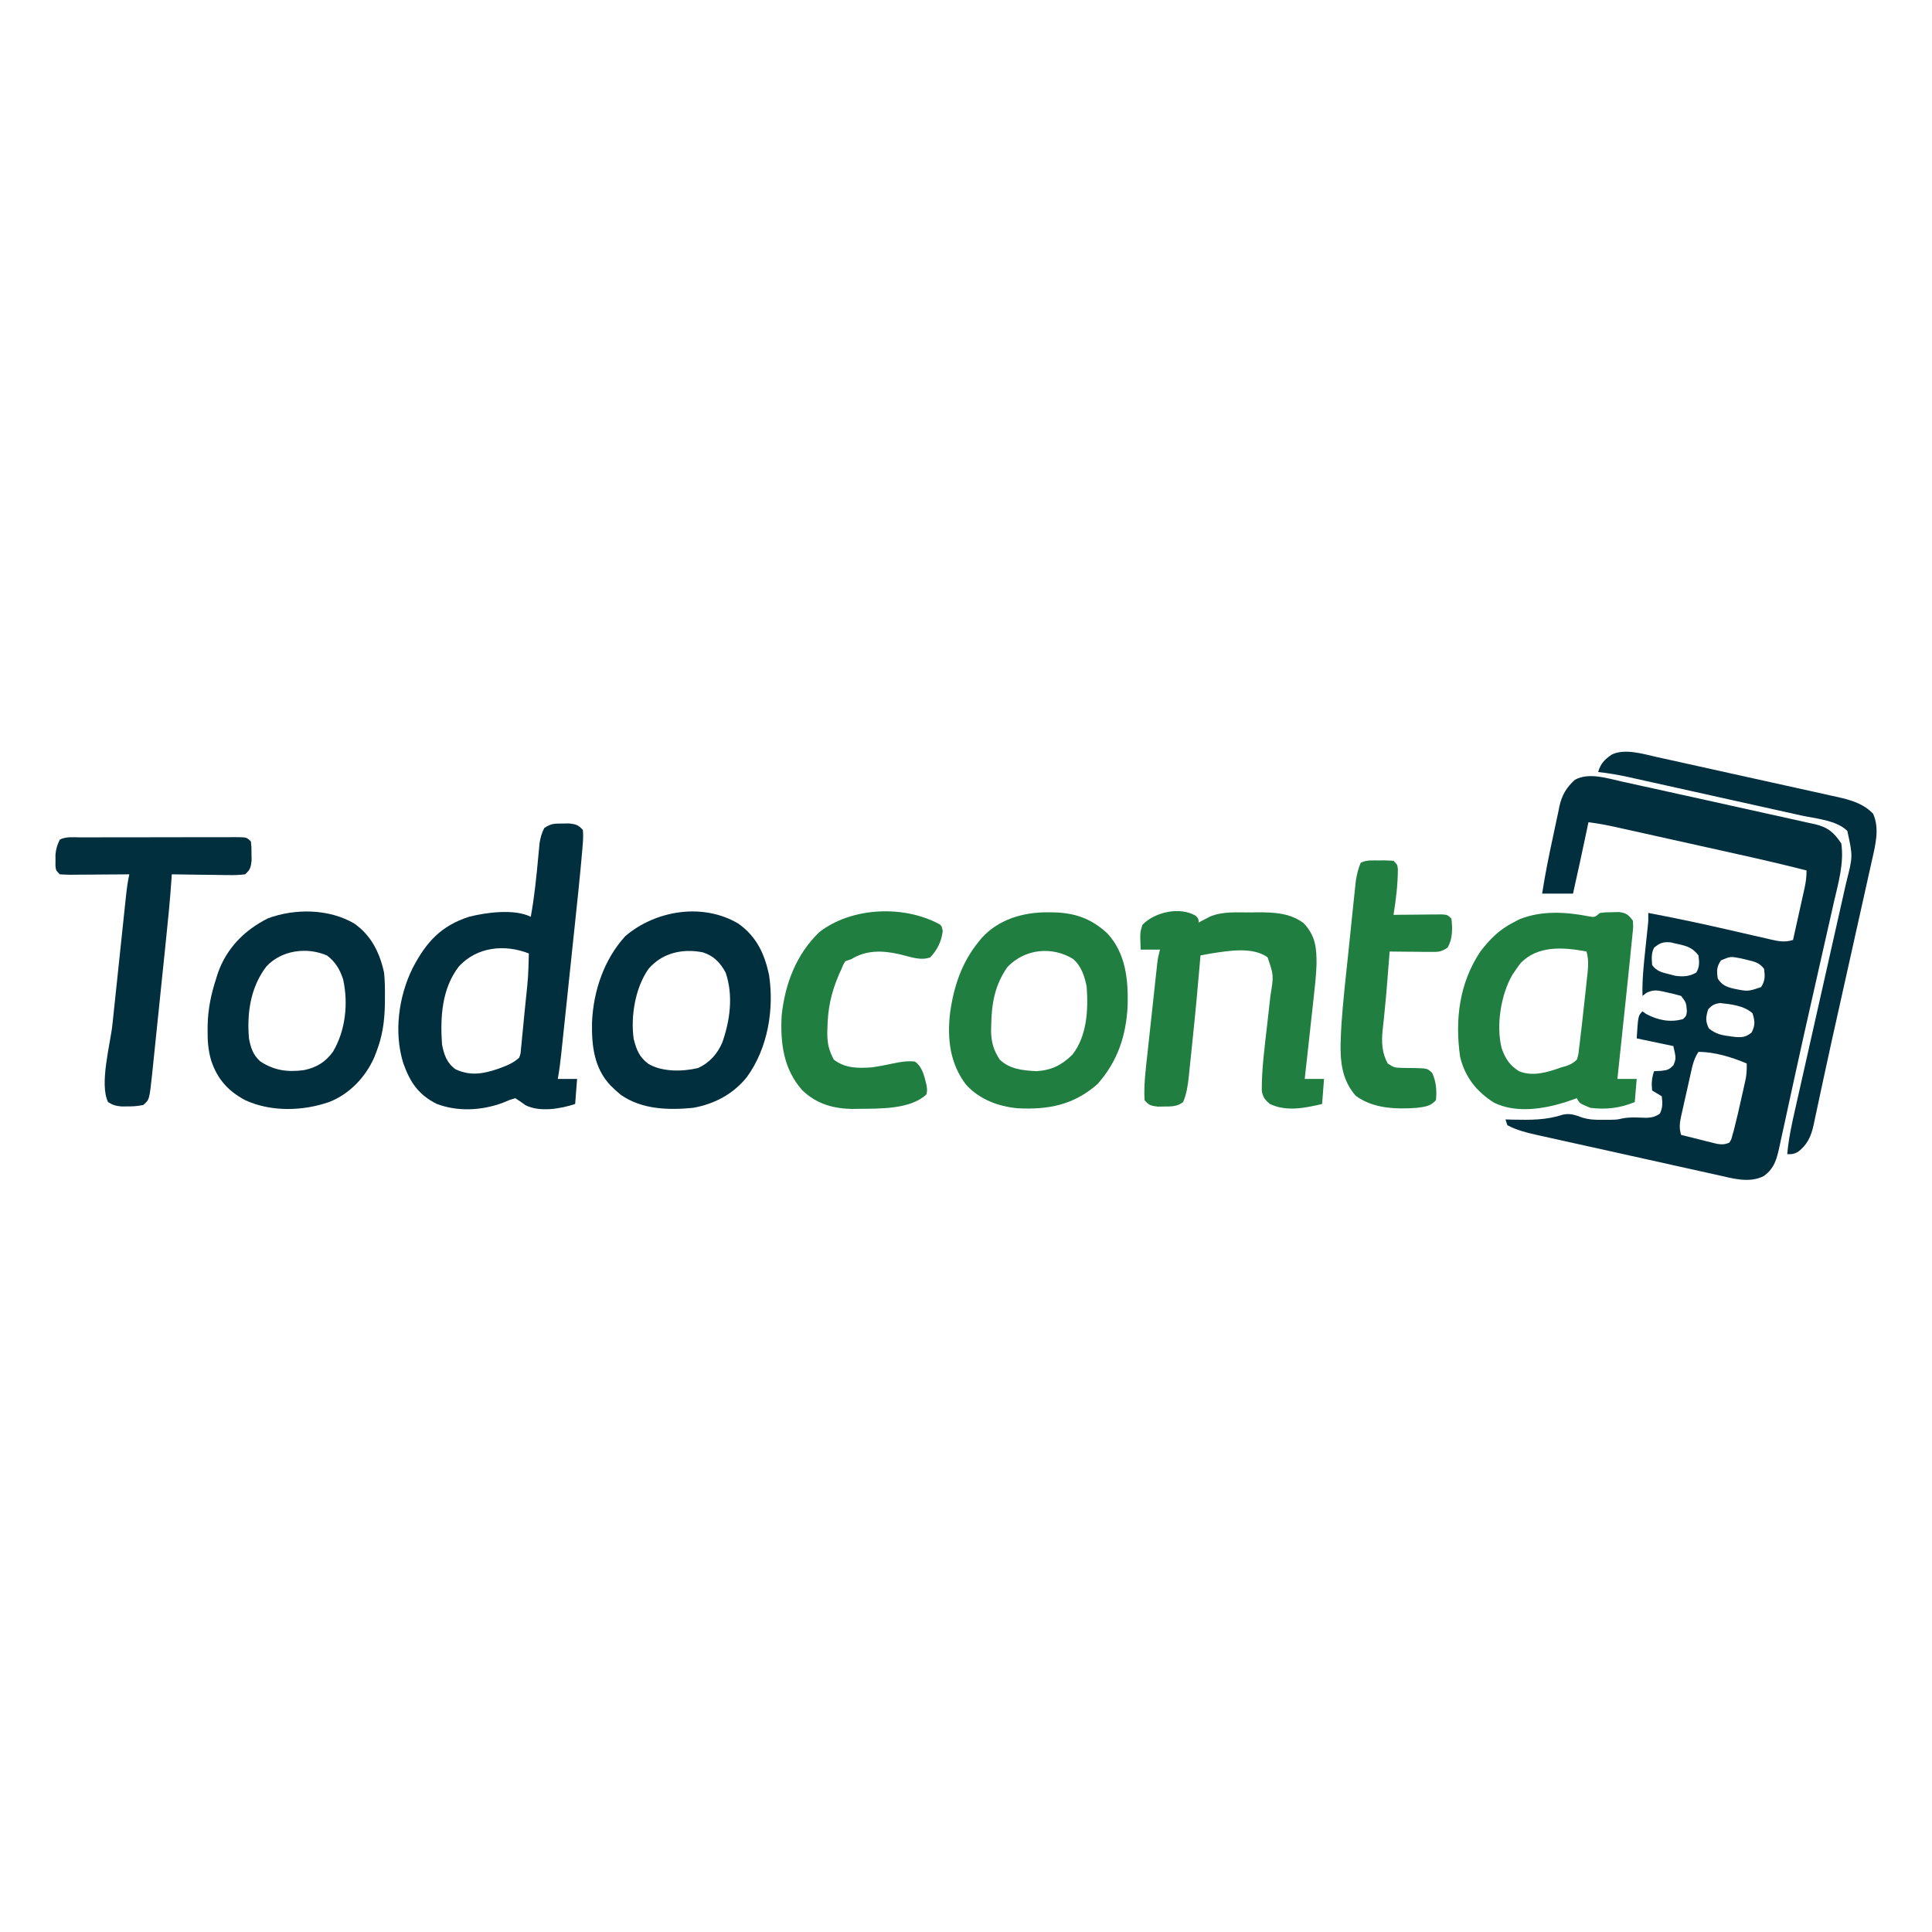 <svg viewBox="0 0 1001 1001" fill="none" xmlns="http://www.w3.org/2000/svg">
<path d="M839.979 404.854C840.827 405.04 841.676 405.225 842.55 405.417C845.337 406.027 848.121 406.644 850.906 407.262C852.874 407.695 854.841 408.127 856.809 408.56C860.935 409.467 865.06 410.378 869.185 411.291C874.396 412.444 879.608 413.591 884.821 414.737C894.66 416.899 904.495 419.078 914.324 421.283C919.01 422.335 923.699 423.373 928.393 424.39C931.297 425.023 934.195 425.679 937.094 426.332C938.552 426.639 938.552 426.639 940.04 426.952C946.859 428.528 950.068 431.102 954 437C955.51 447.296 952.411 457.688 950.117 467.645C949.706 469.475 949.295 471.305 948.886 473.136C947.79 478.023 946.678 482.905 945.564 487.788C944.411 492.849 943.272 497.913 942.131 502.977C940.751 509.102 939.37 515.226 937.983 521.349C935.332 533.051 932.717 544.76 930.161 556.483C929.668 558.743 929.174 561.004 928.68 563.264C928.364 564.706 928.048 566.148 927.733 567.591C927.581 568.284 927.43 568.977 927.273 569.691C926.534 573.071 925.799 576.452 925.069 579.834C924.272 583.523 923.463 587.209 922.652 590.895C922.425 591.961 922.198 593.028 921.964 594.126C920.525 600.604 919.411 605.216 913.875 609.313C906.36 613.201 897.524 610.518 889.716 608.753C888.624 608.514 887.532 608.275 886.407 608.028C882.818 607.241 879.233 606.439 875.648 605.637C873.145 605.083 870.641 604.529 868.137 603.977C862.899 602.818 857.662 601.654 852.427 600.484C846.389 599.134 840.349 597.797 834.307 596.466C828.473 595.18 822.641 593.886 816.81 592.589C814.338 592.04 811.865 591.493 809.392 590.947C805.935 590.183 802.48 589.411 799.025 588.636C798.008 588.413 796.99 588.19 795.942 587.96C790.683 586.769 785.782 585.534 781 583C780.67 582.01 780.34 581.02 780 580C781.305 580.035 782.609 580.07 783.953 580.105C792.863 580.268 801.025 580.397 809.59 577.559C813.421 576.671 816.214 577.709 819.84 579.051C823.547 580.164 826.697 580.23 830.562 580.188C832.483 580.178 832.483 580.178 834.441 580.168C837.852 580.097 837.852 580.097 840.555 579.484C844.657 578.672 848.778 579.04 852.941 579.16C855.947 579.003 857.53 578.668 860 577C861.559 573.881 861.361 571.427 861 568C859.763 567.258 859.763 567.258 858.5 566.5C857.263 565.758 857.263 565.758 856 565C855.594 561.214 855.797 558.609 857 555C858.258 554.938 859.516 554.876 860.812 554.813C863.995 554.401 864.745 554.262 867.062 551.875C868.437 548.379 868.437 548.379 867 542C860.73 540.68 854.46 539.36 848 538C848.75 526.25 848.75 526.25 851 524C851.639 524.454 852.279 524.908 852.938 525.375C858.964 528.573 865.325 529.907 872 528C873.682 526.386 873.682 526.386 874 524C873.664 519.486 873.664 519.486 871 516C868.549 515.289 866.179 514.703 863.688 514.188C863.023 514.028 862.358 513.869 861.674 513.705C858.134 512.966 856.321 512.846 853.02 514.426C852.353 514.945 851.687 515.465 851 516C850.784 507.819 851.629 499.814 852.5 491.688C852.784 489.004 853.064 486.321 853.344 483.637C853.469 482.458 853.595 481.28 853.725 480.065C854.06 476.849 854.06 476.849 854 473C866.216 475.333 878.377 477.835 890.504 480.594C891.508 480.821 892.512 481.049 893.546 481.283C898.642 482.438 903.734 483.603 908.823 484.785C910.731 485.219 912.639 485.653 914.547 486.086C915.426 486.294 916.305 486.502 917.211 486.716C921.444 487.667 924.749 488.38 929 487C930.002 482.517 930.999 478.033 931.991 473.548C932.329 472.023 932.668 470.498 933.009 468.974C933.5 466.78 933.985 464.586 934.469 462.391C934.622 461.711 934.775 461.032 934.933 460.332C935.64 457.099 936 454.336 936 451C923.717 447.848 911.375 445.016 898.996 442.27C897.018 441.829 895.04 441.389 893.062 440.949C888.95 440.034 884.838 439.121 880.725 438.208C875.466 437.041 870.208 435.87 864.95 434.698C860.879 433.791 856.808 432.887 852.738 431.983C850.798 431.552 848.858 431.12 846.919 430.687C844.214 430.084 841.508 429.485 838.802 428.886C838.011 428.709 837.22 428.532 836.405 428.349C831.949 427.368 827.525 426.586 823 426C822.758 427.163 822.515 428.325 822.266 429.523C819.928 440.702 817.503 451.858 815 463C809.72 463 804.44 463 799 463C800.544 453.052 802.521 443.224 804.667 433.389C805.057 431.581 805.439 429.771 805.812 427.959C806.359 425.305 806.934 422.658 807.516 420.012C807.675 419.211 807.835 418.409 807.999 417.584C809.302 411.857 811.631 407.965 816 404C823.254 400.131 832.347 403.15 839.979 404.854ZM857 491C855.475 494.05 855.764 496.642 856 500C858.298 503.217 861.078 503.829 864.812 504.75C865.83 505.013 866.847 505.276 867.895 505.547C871.885 506.129 875.364 505.982 878.875 503.875C880.701 500.832 880.425 498.458 880 495C876.956 490.986 873.895 490.099 869.062 489.063C867.857 488.785 866.652 488.508 865.41 488.223C861.482 487.966 860.039 488.577 857 491ZM891.688 497.563C889.358 500.928 889.427 502.99 890 507C892.145 510.45 894.519 511.311 898.312 512.25C905.633 513.735 905.633 513.735 912.438 511.438C914.58 508.095 914.496 505.895 914 502C911.665 498.761 908.905 498.203 905.125 497.313C904.096 497.061 903.068 496.81 902.008 496.551C896.567 495.502 896.567 495.502 891.688 497.563ZM885 523C883.818 526.989 883.531 529.041 885.375 532.813C889.03 535.859 892.35 536.435 897 537C897.733 537.095 898.467 537.191 899.223 537.289C902.912 537.551 904.658 537.275 907.562 534.938C909.457 531.066 909.286 529.086 908 525C903.581 520.996 896.947 520.327 891.188 519.688C888.224 520.111 887.016 520.768 885 523ZM880 545C877.641 548.538 876.922 551.945 876.02 556.027C875.842 556.813 875.665 557.598 875.483 558.407C875.111 560.067 874.742 561.727 874.376 563.387C873.815 565.927 873.237 568.462 872.658 570.998C872.298 572.612 871.94 574.226 871.582 575.84C871.408 576.597 871.234 577.355 871.055 578.135C870.261 581.803 869.912 584.415 871 588C874.413 588.869 877.831 589.718 881.25 590.563C882.218 590.809 883.186 591.056 884.184 591.311C885.118 591.539 886.053 591.768 887.016 592.004C887.874 592.219 888.733 592.433 889.618 592.655C892.168 593.024 893.643 593.048 896 592C897.036 590.394 897.036 590.394 897.551 588.297C897.789 587.483 898.027 586.669 898.272 585.83C899.688 580.326 900.97 574.801 902.188 569.25C902.46 568.045 902.733 566.839 903.014 565.598C903.271 564.436 903.528 563.275 903.793 562.078C904.025 561.03 904.258 559.983 904.497 558.903C904.966 556.196 905.097 553.739 905 551C897.24 547.741 888.467 545 880 545Z" fill="#022F3E"/>
<path d="M291.438 426.688C292.571 426.671 293.704 426.654 294.871 426.637C298.416 427.048 299.598 427.388 302 430C302.209 432.724 302.166 434.966 301.904 437.655C301.844 438.445 301.783 439.234 301.72 440.048C301.506 442.702 301.256 445.35 301 448C300.915 448.918 300.83 449.836 300.742 450.782C300.063 458.033 299.302 465.274 298.531 472.516C298.288 474.83 298.045 477.144 297.803 479.458C297.298 484.268 296.79 489.079 296.28 493.889C295.627 500.049 294.979 506.209 294.333 512.369C293.834 517.13 293.332 521.891 292.83 526.653C292.59 528.925 292.351 531.198 292.112 533.47C291.779 536.636 291.444 539.801 291.108 542.966C290.961 544.364 290.961 544.364 290.812 545.79C290.338 550.223 289.797 554.61 289 559C292.3 559 295.6 559 299 559C298.505 565.435 298.505 565.435 298 572C290.305 574.513 279.658 576.345 272.231 572.605C271.495 572.076 270.758 571.546 270 571C269.01 570.34 268.02 569.68 267 569C263.944 569.897 263.944 569.897 260.5 571.375C249.572 575.41 237.265 576.087 226.25 571.938C216.876 567.244 212.479 560.758 209 551C203.963 535.102 206.512 516.232 213.813 501.562C220.758 488.243 228.369 479.717 243 475C251.728 472.754 266.518 470.759 275 475C276.875 464.766 277.912 454.517 278.856 444.162C278.975 442.924 279.095 441.686 279.219 440.41C279.373 438.742 279.373 438.742 279.529 437.039C279.995 434.035 280.616 431.703 282 429C285.546 426.636 287.233 426.702 291.438 426.688ZM237.824 500.637C228.886 512.216 228.049 526.931 229 541C229.984 546.298 231.47 550.765 236 554C243.755 557.607 250.467 556.392 258.313 553.688C262.336 552.214 265.818 550.902 269 548C269.76 545.877 269.76 545.877 269.913 543.456C270.063 542.079 270.063 542.079 270.216 540.674C270.349 539.188 270.349 539.188 270.484 537.672C270.59 536.65 270.695 535.627 270.804 534.574C271.136 531.301 271.443 528.026 271.75 524.75C271.971 522.558 272.194 520.367 272.418 518.176C273.699 506.113 273.699 506.113 274 494C261.377 489.065 247.157 490.607 237.824 500.637Z" fill="#022F3E"/>
<path d="M823.18 474.758C826.206 475.313 826.206 475.313 829 473C831.996 472.664 831.996 472.664 835.438 472.625C837.137 472.582 837.137 472.582 838.871 472.539C842.727 473.107 843.682 473.911 846 477C846.229 480.105 846.229 480.105 845.852 483.742C845.79 484.401 845.727 485.059 845.663 485.737C845.462 487.827 845.231 489.913 845 492C844.814 493.943 844.814 493.943 844.623 495.926C844.23 499.994 843.805 504.057 843.371 508.121C843.215 509.602 843.06 511.083 842.905 512.563C842.501 516.405 842.094 520.247 841.687 524.089C841.269 528.031 840.854 531.973 840.44 535.916C839.63 543.611 838.816 551.306 838 559C841.3 559 844.6 559 848 559C847.505 564.94 847.505 564.94 847 571C839.417 574.138 832.184 574.979 824 574C818.319 571.638 818.319 571.638 817 569C816.443 569.193 815.886 569.387 815.313 569.586C814.549 569.846 813.786 570.107 813 570.375C812.258 570.63 811.515 570.885 810.75 571.148C799.306 574.692 785.297 576.814 774.106 571.324C765.02 565.61 759.049 558.066 756.508 547.566C753.768 528.323 756.058 509.413 767 493C771.824 486.667 776.877 481.613 784 478C785.052 477.443 786.104 476.886 787.188 476.312C798.734 471.662 811.278 472.479 823.18 474.758ZM787.75 499.125C786.796 500.389 785.879 501.683 785 503C784.321 503.994 784.321 503.994 783.629 505.008C777.597 515.281 775.103 531.412 778 543C779.829 548.298 782.149 551.968 787 555C794.214 557.985 802.064 555.48 809 553C809.774 552.791 810.547 552.582 811.344 552.367C813.777 551.53 815.134 550.781 817 549C817.793 546.512 817.793 546.512 818.082 543.555C818.233 542.39 818.384 541.225 818.54 540.025C818.694 538.683 818.848 537.342 819 536C819.181 534.485 819.362 532.97 819.543 531.456C820.027 527.326 820.477 523.193 820.915 519.059C821.19 516.476 821.477 513.894 821.764 511.312C821.941 509.656 822.117 508 822.293 506.344C822.379 505.579 822.466 504.815 822.555 504.027C822.954 500.132 823.043 496.792 822 493C810.184 490.74 796.616 489.703 787.75 499.125Z" fill="#207E40"/>
<path d="M619.418 474.402C621 476 621 476 621 478C621.519 477.723 622.039 477.446 622.574 477.16C623.272 476.798 623.969 476.436 624.687 476.063C625.372 475.703 626.056 475.343 626.762 474.973C633.345 472.112 640.656 472.779 647.687 472.75C648.917 472.729 650.146 472.709 651.412 472.688C659.904 472.651 668.424 472.984 675.437 478.313C681.579 484.754 682.191 491.152 682.116 499.637C681.922 505.264 681.319 510.83 680.687 516.422C680.554 517.648 680.421 518.874 680.284 520.137C679.862 524.009 679.431 527.879 679 531.75C678.71 534.393 678.421 537.036 678.133 539.68C677.429 546.121 676.716 552.56 676 559C679.3 559 682.6 559 686 559C685.67 563.29 685.34 567.58 685 572C676.182 574.075 666.488 576.085 658 572C655.414 569.903 654.152 568.264 653.747 564.903C653.708 553.641 655.228 542.486 656.5 531.313C656.86 528.134 657.218 524.955 657.57 521.775C657.788 519.809 658.01 517.843 658.238 515.878C659.966 505.401 659.966 505.401 656.75 496C649.069 490.414 636.482 492.621 627.562 494C625.708 494.33 623.853 494.663 622 495C621.929 495.852 621.929 495.852 621.856 496.722C620.656 510.992 619.325 525.244 617.823 539.486C617.494 542.62 617.175 545.754 616.855 548.889C616.644 550.906 616.432 552.924 616.219 554.941C616.126 555.866 616.033 556.791 615.938 557.744C615.436 562.392 614.83 566.649 613 571C609.924 573.383 606.799 573.298 603 573.312C601.969 573.329 600.937 573.346 599.875 573.363C596.474 572.934 595.151 572.704 593 570C592.575 561.961 593.617 554.025 594.496 546.043C594.651 544.608 594.805 543.173 594.96 541.738C595.282 538.748 595.608 535.759 595.936 532.77C596.356 528.943 596.769 525.115 597.18 521.287C597.498 518.331 597.818 515.376 598.14 512.421C598.293 511.009 598.446 509.597 598.598 508.186C598.81 506.216 599.027 504.247 599.244 502.278C599.427 500.6 599.427 500.6 599.614 498.888C600 496 600 496 601 492C597.7 492 594.4 492 591 492C590.644 483.093 590.644 483.093 591.937 479.125C598.355 472.513 611.233 469.655 619.418 474.402Z" fill="#207E40"/>
<path d="M542.813 472.688C543.701 472.693 544.59 472.699 545.505 472.705C556.809 472.914 565.356 475.83 573.754 483.629C583.221 493.855 584.583 507.405 584.254 520.801C583.523 536.544 579.142 549.758 568.688 561.625C556.411 572.474 543.287 575.026 527.294 574.221C517.1 573.239 507.571 569.666 500.531 562.012C492.207 551.076 490.723 538.386 492.223 525.016C494.108 511.316 498.161 498.853 507 488C507.522 487.353 508.044 486.706 508.582 486.039C517.305 476.319 530.15 472.604 542.813 472.688ZM522 501C515.435 510.277 513.739 520.05 513.563 531.188C513.54 532.031 513.518 532.874 513.495 533.743C513.516 539.635 514.698 544.076 518 549C523.155 554.022 530.072 554.609 537 555C544.831 554.486 549.993 551.936 555.625 546.438C563.288 536.698 563.915 522.821 563 511C561.844 505.628 560.287 500.705 556.125 496.938C545.128 490.119 531.041 491.548 522 501Z" fill="#207E40"/>
<path d="M382.688 478.625C392.018 485.351 396.098 494.101 398.461 505.156C401.185 523.122 397.758 543.188 387 558C379.959 566.841 370.108 572.061 359 574C346.092 575.229 332.524 574.858 321.563 567.188C320.345 566.16 319.155 565.097 318 564C317.447 563.475 316.894 562.951 316.324 562.41C307.755 553.373 306.51 541.649 306.731 529.742C307.408 513.524 312.938 497.084 324 485C339.894 471.484 364.398 467.651 382.688 478.625ZM336 502C329.113 511.825 326.674 526.594 328.332 538.355C329.834 544.084 331.217 547.663 336 551.25C343.157 555.425 353.664 555.287 361.688 553.352C367.607 550.646 371.672 546.084 374.223 540.16C378.28 528.628 379.991 515.815 376 504C373.286 498.862 369.792 495.18 364.106 493.41C353.595 491.363 343.089 493.688 336 502Z" fill="#022F3E"/>
<path d="M183.512 478.473C192.347 484.65 196.785 493.647 199 504C199.426 508.239 199.477 512.43 199.437 516.688C199.431 517.832 199.424 518.977 199.417 520.156C199.25 528.997 198.23 536.702 195 545C194.649 545.914 194.299 546.828 193.937 547.77C189.367 558.102 181.212 566.729 170.676 570.926C156.866 575.742 140.43 576.184 127 570C118.033 565.179 112.554 558.995 109.367 549.34C107.875 544.131 107.499 539.274 107.562 533.875C107.569 532.968 107.575 532.061 107.581 531.126C107.775 522.647 109.377 515.032 112 507C112.289 506.069 112.577 505.139 112.875 504.18C117.416 491.246 126.691 481.885 138.785 475.824C152.866 470.584 170.457 470.819 183.512 478.473ZM138.062 500.688C129.848 511.359 127.851 524.793 129 538C129.873 542.839 131.135 546.622 134.875 549.938C142.049 554.673 149.103 555.599 157.562 554.438C164.066 553.055 168.613 550.294 172.531 544.887C179.053 533.909 180.516 519.868 177.793 507.477C176.141 502.318 173.771 498.339 169.437 495.063C159.069 490.543 145.922 492.274 138.062 500.688Z" fill="#022F3E"/>
<path d="M41.916 433.855C43.301 433.85 43.301 433.85 44.715 433.844C47.779 433.835 50.843 433.833 53.906 433.832C56.029 433.829 58.151 433.825 60.273 433.822C64.725 433.816 69.177 433.814 73.629 433.815C79.346 433.815 85.063 433.801 90.78 433.784C95.164 433.773 99.547 433.771 103.931 433.771C106.039 433.77 108.148 433.766 110.256 433.758C113.199 433.748 116.141 433.751 119.084 433.757C119.962 433.751 120.84 433.746 121.745 433.74C127.772 433.772 127.772 433.772 130 436C130.301 438.898 130.301 438.898 130.312 442.375C130.329 443.517 130.346 444.659 130.363 445.836C129.949 449.442 129.675 450.575 127 453C124.005 453.355 121.384 453.466 118.395 453.391C117.555 453.385 116.716 453.379 115.851 453.373C113.171 453.351 110.492 453.301 107.812 453.25C105.995 453.23 104.178 453.212 102.361 453.195C97.907 453.151 93.454 453.082 89 453C88.954 453.754 88.907 454.509 88.859 455.286C88.111 466.582 86.952 477.827 85.785 489.086C85.567 491.199 85.349 493.312 85.131 495.425C84.677 499.828 84.22 504.23 83.762 508.632C83.177 514.26 82.6 519.889 82.024 525.518C81.578 529.871 81.126 534.224 80.673 538.577C80.457 540.652 80.244 542.727 80.033 544.803C79.737 547.703 79.434 550.602 79.129 553.501C79.044 554.348 78.96 555.195 78.872 556.068C77.402 569.811 77.402 569.811 74.25 572.484C71.441 573.128 68.883 573.264 66 573.25C64.453 573.258 64.453 573.258 62.875 573.266C60.024 573.002 58.375 572.561 56 571C51.386 561.772 57.175 540.942 58.25 530.832C58.471 528.737 58.691 526.642 58.911 524.547C59.37 520.191 59.83 515.835 60.293 511.479C60.885 505.9 61.473 500.321 62.058 494.741C62.511 490.43 62.966 486.119 63.422 481.809C63.64 479.75 63.857 477.692 64.073 475.633C64.374 472.767 64.679 469.9 64.984 467.034C65.073 466.189 65.161 465.344 65.252 464.473C65.668 460.6 66.141 456.806 67 453C65.38 453.016 65.38 453.016 63.727 453.032C59.728 453.068 55.728 453.091 51.729 453.11C49.997 453.12 48.264 453.134 46.532 453.151C44.045 453.175 41.558 453.186 39.07 453.195C38.293 453.206 37.516 453.216 36.715 453.227C34.809 453.227 32.903 453.122 31 453C29 451 29 451 28.734 448.574C28.739 447.622 28.745 446.669 28.75 445.687C28.745 444.743 28.74 443.798 28.734 442.824C29.015 439.839 29.656 437.674 31 435C34.375 433.312 38.203 433.853 41.916 433.855Z" fill="#022F3E"/>
<path d="M487 479C488 480 488 480 488.437 482.437C487.775 487.829 485.7 492.008 482 496C476.984 497.959 471.194 495.597 466.187 494.437C457.338 492.419 448.957 492.103 441 497C440.01 497.33 439.02 497.66 438 498C436.885 499.759 436.885 499.759 436 502C435.598 502.879 435.196 503.758 434.781 504.664C430.584 514.363 428.846 522.675 428.687 533.187C428.67 533.948 428.652 534.709 428.633 535.493C428.641 540.723 429.533 544.367 432 549C438.019 553.63 444.695 553.511 452 553C455.47 552.475 458.908 551.799 462.341 551.067C466.294 550.238 469.965 549.581 474 550C477.98 552.759 478.835 557.528 480 562C480.437 564.875 480.437 564.875 480 567C471.912 574.822 455.499 574.404 445.062 574.5C444.033 574.518 443.005 574.537 441.944 574.555C431.879 574.475 423.084 571.997 415.715 564.914C405.875 553.931 404.219 540.262 405 526C406.771 509.662 412.519 494.49 424.523 482.926C441.214 469.947 468.471 468.791 487 479Z" fill="#207E40"/>
<path d="M714.5 445.812C715.19 445.8 715.879 445.788 716.59 445.775C718.395 445.77 720.199 445.878 722 446C724 448 724 448 724.266 450.328C724.223 458.36 723.279 466.078 722 474C722.838 473.989 723.675 473.979 724.538 473.968C727.643 473.934 730.748 473.909 733.853 473.89C735.859 473.875 737.865 473.85 739.871 473.824C741.128 473.818 742.385 473.811 743.68 473.805C744.842 473.794 746.005 473.784 747.203 473.773C750 474 750 474 752 476C752.612 481.084 752.669 486.504 750 491C746.46 493.36 744.989 493.235 740.801 493.195C739.592 493.189 738.384 493.182 737.139 493.176C735.876 493.159 734.613 493.142 733.312 493.125C732.038 493.116 730.764 493.107 729.451 493.098C726.301 493.074 723.15 493.041 720 493C719.95 493.632 719.9 494.263 719.848 494.914C719.696 496.833 719.543 498.753 719.389 500.672C719.211 502.911 719.036 505.151 718.862 507.391C718.411 513.164 717.918 518.927 717.316 524.687C717.211 525.748 717.106 526.809 716.997 527.902C716.796 529.917 716.579 531.93 716.346 533.941C715.753 540.071 715.979 545.484 719 551C722.05 553.034 722.691 553.245 726.125 553.273C726.914 553.294 727.703 553.315 728.516 553.336C730.172 553.362 731.828 553.38 733.484 553.391C739.54 553.569 739.54 553.569 742.019 555.894C744.137 560.441 744.46 565.029 744 570C741.181 573.253 738.124 573.437 734 574C723.227 574.753 711.499 574.433 702.437 567.75C693.14 557.261 694.374 544.188 695 531C695.856 518.534 697.268 506.104 698.592 493.681C698.972 490.076 699.339 486.469 699.706 482.863C700.063 479.369 700.427 475.876 700.793 472.383C700.966 470.724 701.137 469.066 701.307 467.407C701.544 465.101 701.79 462.797 702.038 460.492C702.176 459.186 702.314 457.88 702.456 456.535C702.979 453.137 703.695 450.178 705 447C708.034 445.483 711.175 445.816 714.5 445.812Z" fill="#207E40"/>
<path d="M858.381 392.231C859.472 392.469 860.563 392.706 861.687 392.951C865.265 393.733 868.839 394.53 872.414 395.328C874.914 395.88 877.414 396.431 879.914 396.981C885.142 398.134 890.369 399.295 895.594 400.461C901.616 401.806 907.641 403.135 913.668 404.456C919.492 405.733 925.313 407.022 931.134 408.316C933.599 408.863 936.066 409.407 938.533 409.947C941.983 410.705 945.431 411.476 948.877 412.251C949.89 412.47 950.902 412.69 951.945 412.916C958.934 414.508 965.417 416.288 970.5 421.625C973.869 429.204 971.741 437.62 969.956 445.427C969.738 446.419 969.52 447.412 969.295 448.434C968.574 451.704 967.838 454.971 967.102 458.238C966.587 460.56 966.072 462.882 965.559 465.203C964.201 471.335 962.831 477.464 961.457 483.592C960.101 489.655 958.756 495.721 957.41 501.787C955.824 508.932 954.236 516.077 952.635 523.219C950.33 533.506 948.033 543.794 945.821 554.101C944.919 558.305 944.009 562.507 943.098 566.709C942.678 568.659 942.263 570.61 941.853 572.562C941.291 575.232 940.714 577.898 940.134 580.563C939.976 581.336 939.818 582.11 939.656 582.906C938.372 588.694 936.375 593.262 931.438 596.875C929 598 929 598 926 598C926.671 590.144 928.301 582.611 930.051 574.934C930.367 573.532 930.682 572.13 930.997 570.728C931.673 567.723 932.351 564.72 933.032 561.716C934.11 556.959 935.179 552.2 936.246 547.44C939.28 533.91 942.325 520.383 945.383 506.859C947.075 499.378 948.758 491.895 950.432 484.41C951.488 479.686 952.556 474.966 953.63 470.246C954.299 467.3 954.958 464.351 955.613 461.401C955.917 460.044 956.225 458.688 956.537 457.332C960.027 443.7 960.027 443.7 957.125 430.5C951.429 424.896 940.602 424.132 933.078 422.472C932.036 422.239 930.994 422.006 929.92 421.766C926.507 421.005 923.094 420.248 919.68 419.492C917.292 418.961 914.904 418.43 912.516 417.898C907.525 416.788 902.534 415.68 897.542 414.575C891.155 413.16 884.769 411.738 878.383 410.314C873.458 409.217 868.532 408.123 863.605 407.03C861.25 406.508 858.896 405.984 856.541 405.459C853.25 404.725 849.957 403.997 846.664 403.269C845.698 403.053 844.733 402.837 843.738 402.614C838.499 401.463 833.334 400.573 828 400C829.353 395.573 831.233 393.637 835 391C841.755 387.622 851.43 390.663 858.381 392.231Z" fill="#022F3E"/>
</svg>
